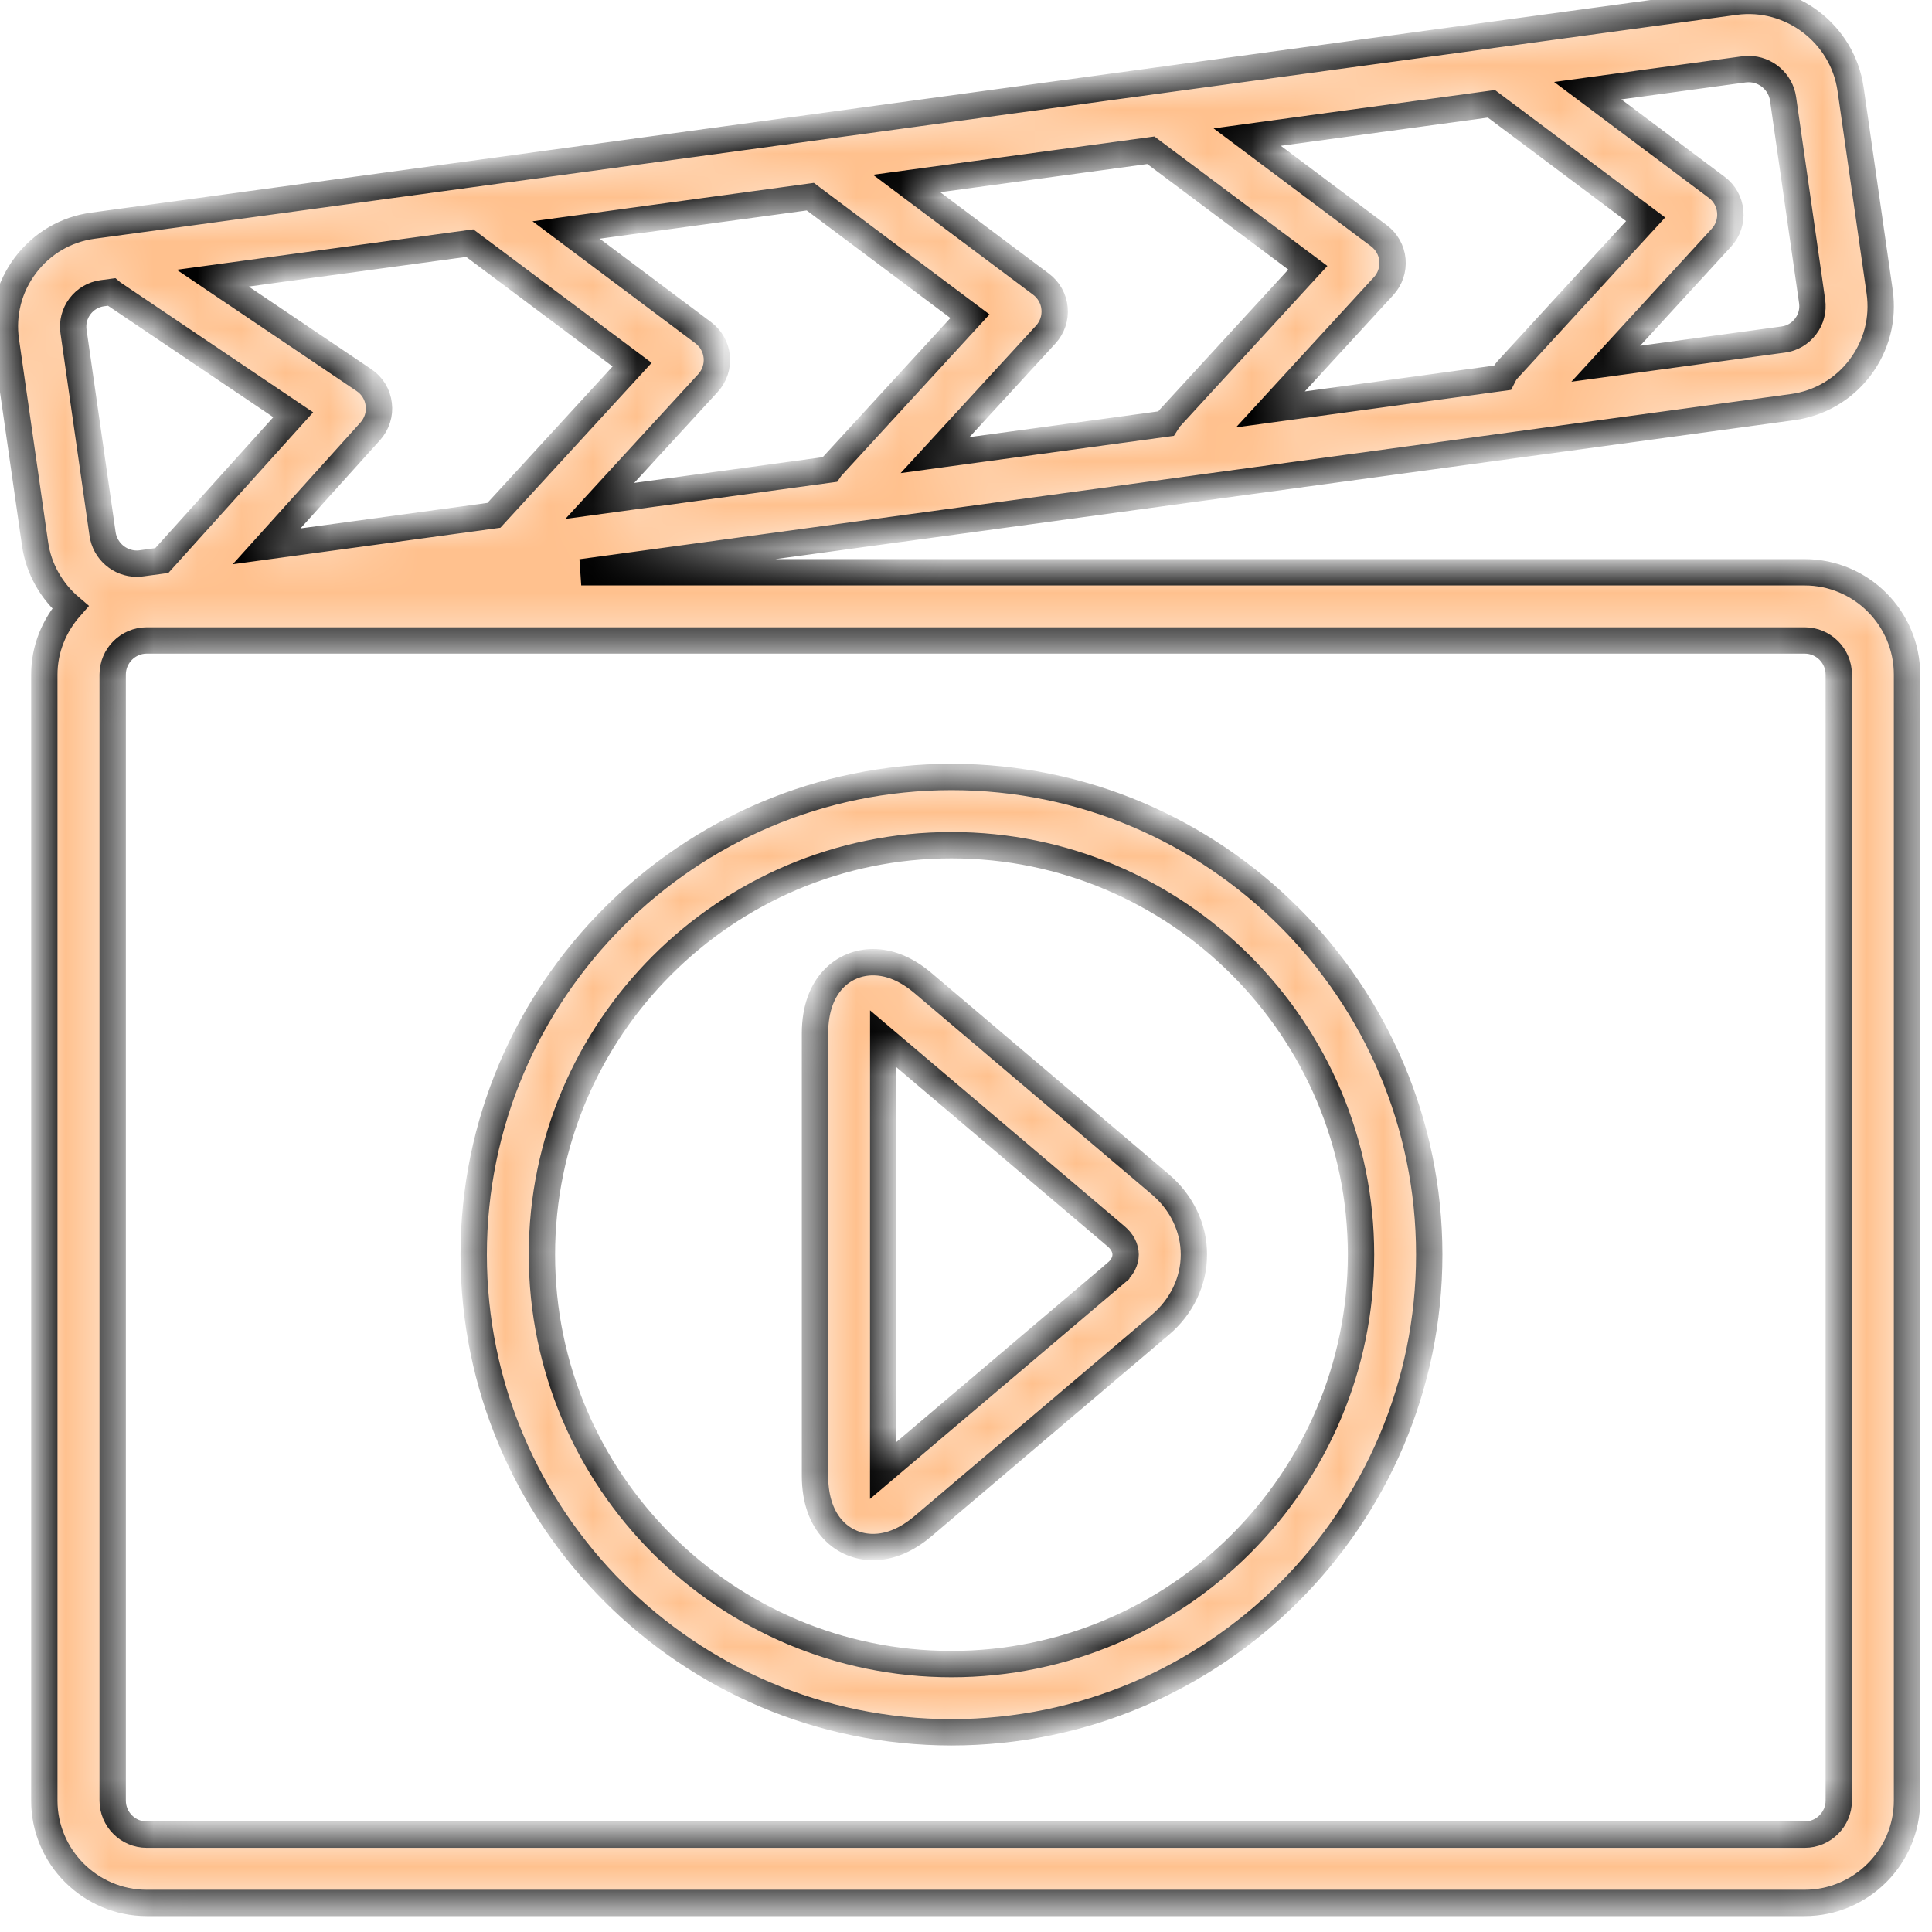 <svg width="44" height="44" viewBox="0 0 44 44" fill="none" xmlns="http://www.w3.org/2000/svg">
<mask id="path-1-inside-1_1417_752" fill="white">
<path d="M41.1 13.033H13.237L40.825 9.272C41.44 9.188 41.987 8.868 42.363 8.37C42.738 7.872 42.896 7.259 42.808 6.644L42.146 2.029C41.967 0.781 40.799 -0.133 39.511 0.041L2.119 5.139C1.502 5.222 0.956 5.542 0.58 6.04C0.205 6.538 0.046 7.152 0.136 7.767L0.798 12.383C0.88 12.963 1.179 13.469 1.601 13.829C1.238 14.241 1.009 14.774 1.009 15.366V41.008C1.01 42.291 2.057 43.338 3.342 43.338H41.099C42.385 43.338 43.431 42.291 43.431 41.006V15.364C43.431 14.078 42.385 13.033 41.099 13.033L41.1 13.033ZM8.291 8.658L4.845 6.335L10.698 5.537L14.396 8.305L11.248 11.736L6.072 12.442L8.433 9.823C8.582 9.656 8.655 9.431 8.626 9.209C8.601 8.984 8.477 8.783 8.291 8.658L8.291 8.658ZM18.454 4.479L22.09 7.202L18.936 10.638C18.921 10.654 18.916 10.675 18.903 10.692L13.659 11.408L16.123 8.725C16.271 8.563 16.344 8.345 16.324 8.127C16.303 7.908 16.192 7.709 16.016 7.577L12.893 5.238L18.454 4.479ZM26.21 3.422L29.785 6.098L26.63 9.534C26.598 9.569 26.585 9.611 26.561 9.647L21.295 10.365L23.816 7.62C23.964 7.458 24.038 7.242 24.017 7.022C23.997 6.803 23.885 6.603 23.709 6.472L20.648 4.179L26.21 3.422ZM33.965 2.364L37.478 4.994L34.325 8.429C34.276 8.481 34.25 8.543 34.219 8.603L28.932 9.324L31.511 6.516C31.659 6.355 31.732 6.137 31.712 5.918C31.692 5.699 31.579 5.5 31.404 5.369L28.404 3.122L33.965 2.364ZM39.721 1.579C39.756 1.575 39.791 1.573 39.826 1.573C40.216 1.573 40.552 1.863 40.608 2.249L41.27 6.864C41.299 7.067 41.247 7.269 41.122 7.434C40.997 7.598 40.819 7.705 40.615 7.732L36.57 8.284L39.204 5.413C39.352 5.252 39.426 5.035 39.405 4.816C39.385 4.597 39.274 4.397 39.097 4.266L36.159 2.065L39.721 1.579ZM1.821 6.977C1.946 6.812 2.126 6.706 2.328 6.678L2.546 6.649C2.559 6.659 2.566 6.674 2.58 6.683L6.678 9.446L3.685 12.766L3.222 12.829C3.186 12.835 3.152 12.837 3.116 12.837C2.726 12.837 2.391 12.547 2.336 12.161L1.674 7.546C1.645 7.343 1.698 7.141 1.821 6.977L1.821 6.977ZM41.877 41.006C41.877 41.435 41.528 41.783 41.1 41.783H3.343C2.915 41.783 2.566 41.435 2.566 41.006V15.364C2.566 14.935 2.915 14.586 3.343 14.586H41.1C41.528 14.586 41.877 14.935 41.877 15.364V41.006ZM21.669 17.695C15.669 17.695 10.788 22.575 10.788 28.573C10.788 34.572 15.669 39.452 21.669 39.452C27.669 39.452 32.55 34.571 32.55 28.573C32.55 22.575 27.669 17.695 21.669 17.695ZM21.669 37.898C16.526 37.898 12.342 33.714 12.342 28.573C12.343 23.432 16.526 19.249 21.669 19.249C26.811 19.249 30.996 23.433 30.996 28.573C30.996 33.714 26.811 37.898 21.669 37.898ZM21.026 22.393C20.651 22.074 20.266 21.913 19.883 21.913C19.224 21.913 18.561 22.415 18.561 23.534L18.561 33.612C18.561 34.733 19.224 35.233 19.883 35.233C20.266 35.233 20.651 35.072 21.026 34.753L26.428 30.17C26.913 29.759 27.191 29.176 27.191 28.572C27.191 27.968 26.913 27.386 26.428 26.975L21.026 22.393ZM25.422 28.986L20.114 33.489L20.115 23.658L25.422 28.16C25.559 28.277 25.635 28.424 25.635 28.573C25.635 28.723 25.559 28.869 25.422 28.985L25.422 28.986Z"/>
</mask>
<path d="M41.1 13.033H13.237L40.825 9.272C41.44 9.188 41.987 8.868 42.363 8.37C42.738 7.872 42.896 7.259 42.808 6.644L42.146 2.029C41.967 0.781 40.799 -0.133 39.511 0.041L2.119 5.139C1.502 5.222 0.956 5.542 0.58 6.04C0.205 6.538 0.046 7.152 0.136 7.767L0.798 12.383C0.88 12.963 1.179 13.469 1.601 13.829C1.238 14.241 1.009 14.774 1.009 15.366V41.008C1.01 42.291 2.057 43.338 3.342 43.338H41.099C42.385 43.338 43.431 42.291 43.431 41.006V15.364C43.431 14.078 42.385 13.033 41.099 13.033L41.1 13.033ZM8.291 8.658L4.845 6.335L10.698 5.537L14.396 8.305L11.248 11.736L6.072 12.442L8.433 9.823C8.582 9.656 8.655 9.431 8.626 9.209C8.601 8.984 8.477 8.783 8.291 8.658L8.291 8.658ZM18.454 4.479L22.09 7.202L18.936 10.638C18.921 10.654 18.916 10.675 18.903 10.692L13.659 11.408L16.123 8.725C16.271 8.563 16.344 8.345 16.324 8.127C16.303 7.908 16.192 7.709 16.016 7.577L12.893 5.238L18.454 4.479ZM26.21 3.422L29.785 6.098L26.63 9.534C26.598 9.569 26.585 9.611 26.561 9.647L21.295 10.365L23.816 7.62C23.964 7.458 24.038 7.242 24.017 7.022C23.997 6.803 23.885 6.603 23.709 6.472L20.648 4.179L26.21 3.422ZM33.965 2.364L37.478 4.994L34.325 8.429C34.276 8.481 34.25 8.543 34.219 8.603L28.932 9.324L31.511 6.516C31.659 6.355 31.732 6.137 31.712 5.918C31.692 5.699 31.579 5.5 31.404 5.369L28.404 3.122L33.965 2.364ZM39.721 1.579C39.756 1.575 39.791 1.573 39.826 1.573C40.216 1.573 40.552 1.863 40.608 2.249L41.27 6.864C41.299 7.067 41.247 7.269 41.122 7.434C40.997 7.598 40.819 7.705 40.615 7.732L36.57 8.284L39.204 5.413C39.352 5.252 39.426 5.035 39.405 4.816C39.385 4.597 39.274 4.397 39.097 4.266L36.159 2.065L39.721 1.579ZM1.821 6.977C1.946 6.812 2.126 6.706 2.328 6.678L2.546 6.649C2.559 6.659 2.566 6.674 2.58 6.683L6.678 9.446L3.685 12.766L3.222 12.829C3.186 12.835 3.152 12.837 3.116 12.837C2.726 12.837 2.391 12.547 2.336 12.161L1.674 7.546C1.645 7.343 1.698 7.141 1.821 6.977L1.821 6.977ZM41.877 41.006C41.877 41.435 41.528 41.783 41.1 41.783H3.343C2.915 41.783 2.566 41.435 2.566 41.006V15.364C2.566 14.935 2.915 14.586 3.343 14.586H41.1C41.528 14.586 41.877 14.935 41.877 15.364V41.006ZM21.669 17.695C15.669 17.695 10.788 22.575 10.788 28.573C10.788 34.572 15.669 39.452 21.669 39.452C27.669 39.452 32.55 34.571 32.55 28.573C32.55 22.575 27.669 17.695 21.669 17.695ZM21.669 37.898C16.526 37.898 12.342 33.714 12.342 28.573C12.343 23.432 16.526 19.249 21.669 19.249C26.811 19.249 30.996 23.433 30.996 28.573C30.996 33.714 26.811 37.898 21.669 37.898ZM21.026 22.393C20.651 22.074 20.266 21.913 19.883 21.913C19.224 21.913 18.561 22.415 18.561 23.534L18.561 33.612C18.561 34.733 19.224 35.233 19.883 35.233C20.266 35.233 20.651 35.072 21.026 34.753L26.428 30.17C26.913 29.759 27.191 29.176 27.191 28.572C27.191 27.968 26.913 27.386 26.428 26.975L21.026 22.393ZM25.422 28.986L20.114 33.489L20.115 23.658L25.422 28.16C25.559 28.277 25.635 28.424 25.635 28.573C25.635 28.723 25.559 28.869 25.422 28.985L25.422 28.986Z" fill="#FFC18E" stroke="black" stroke-width="0.6" mask="url(#path-1-inside-1_1417_752)"/>
</svg>
